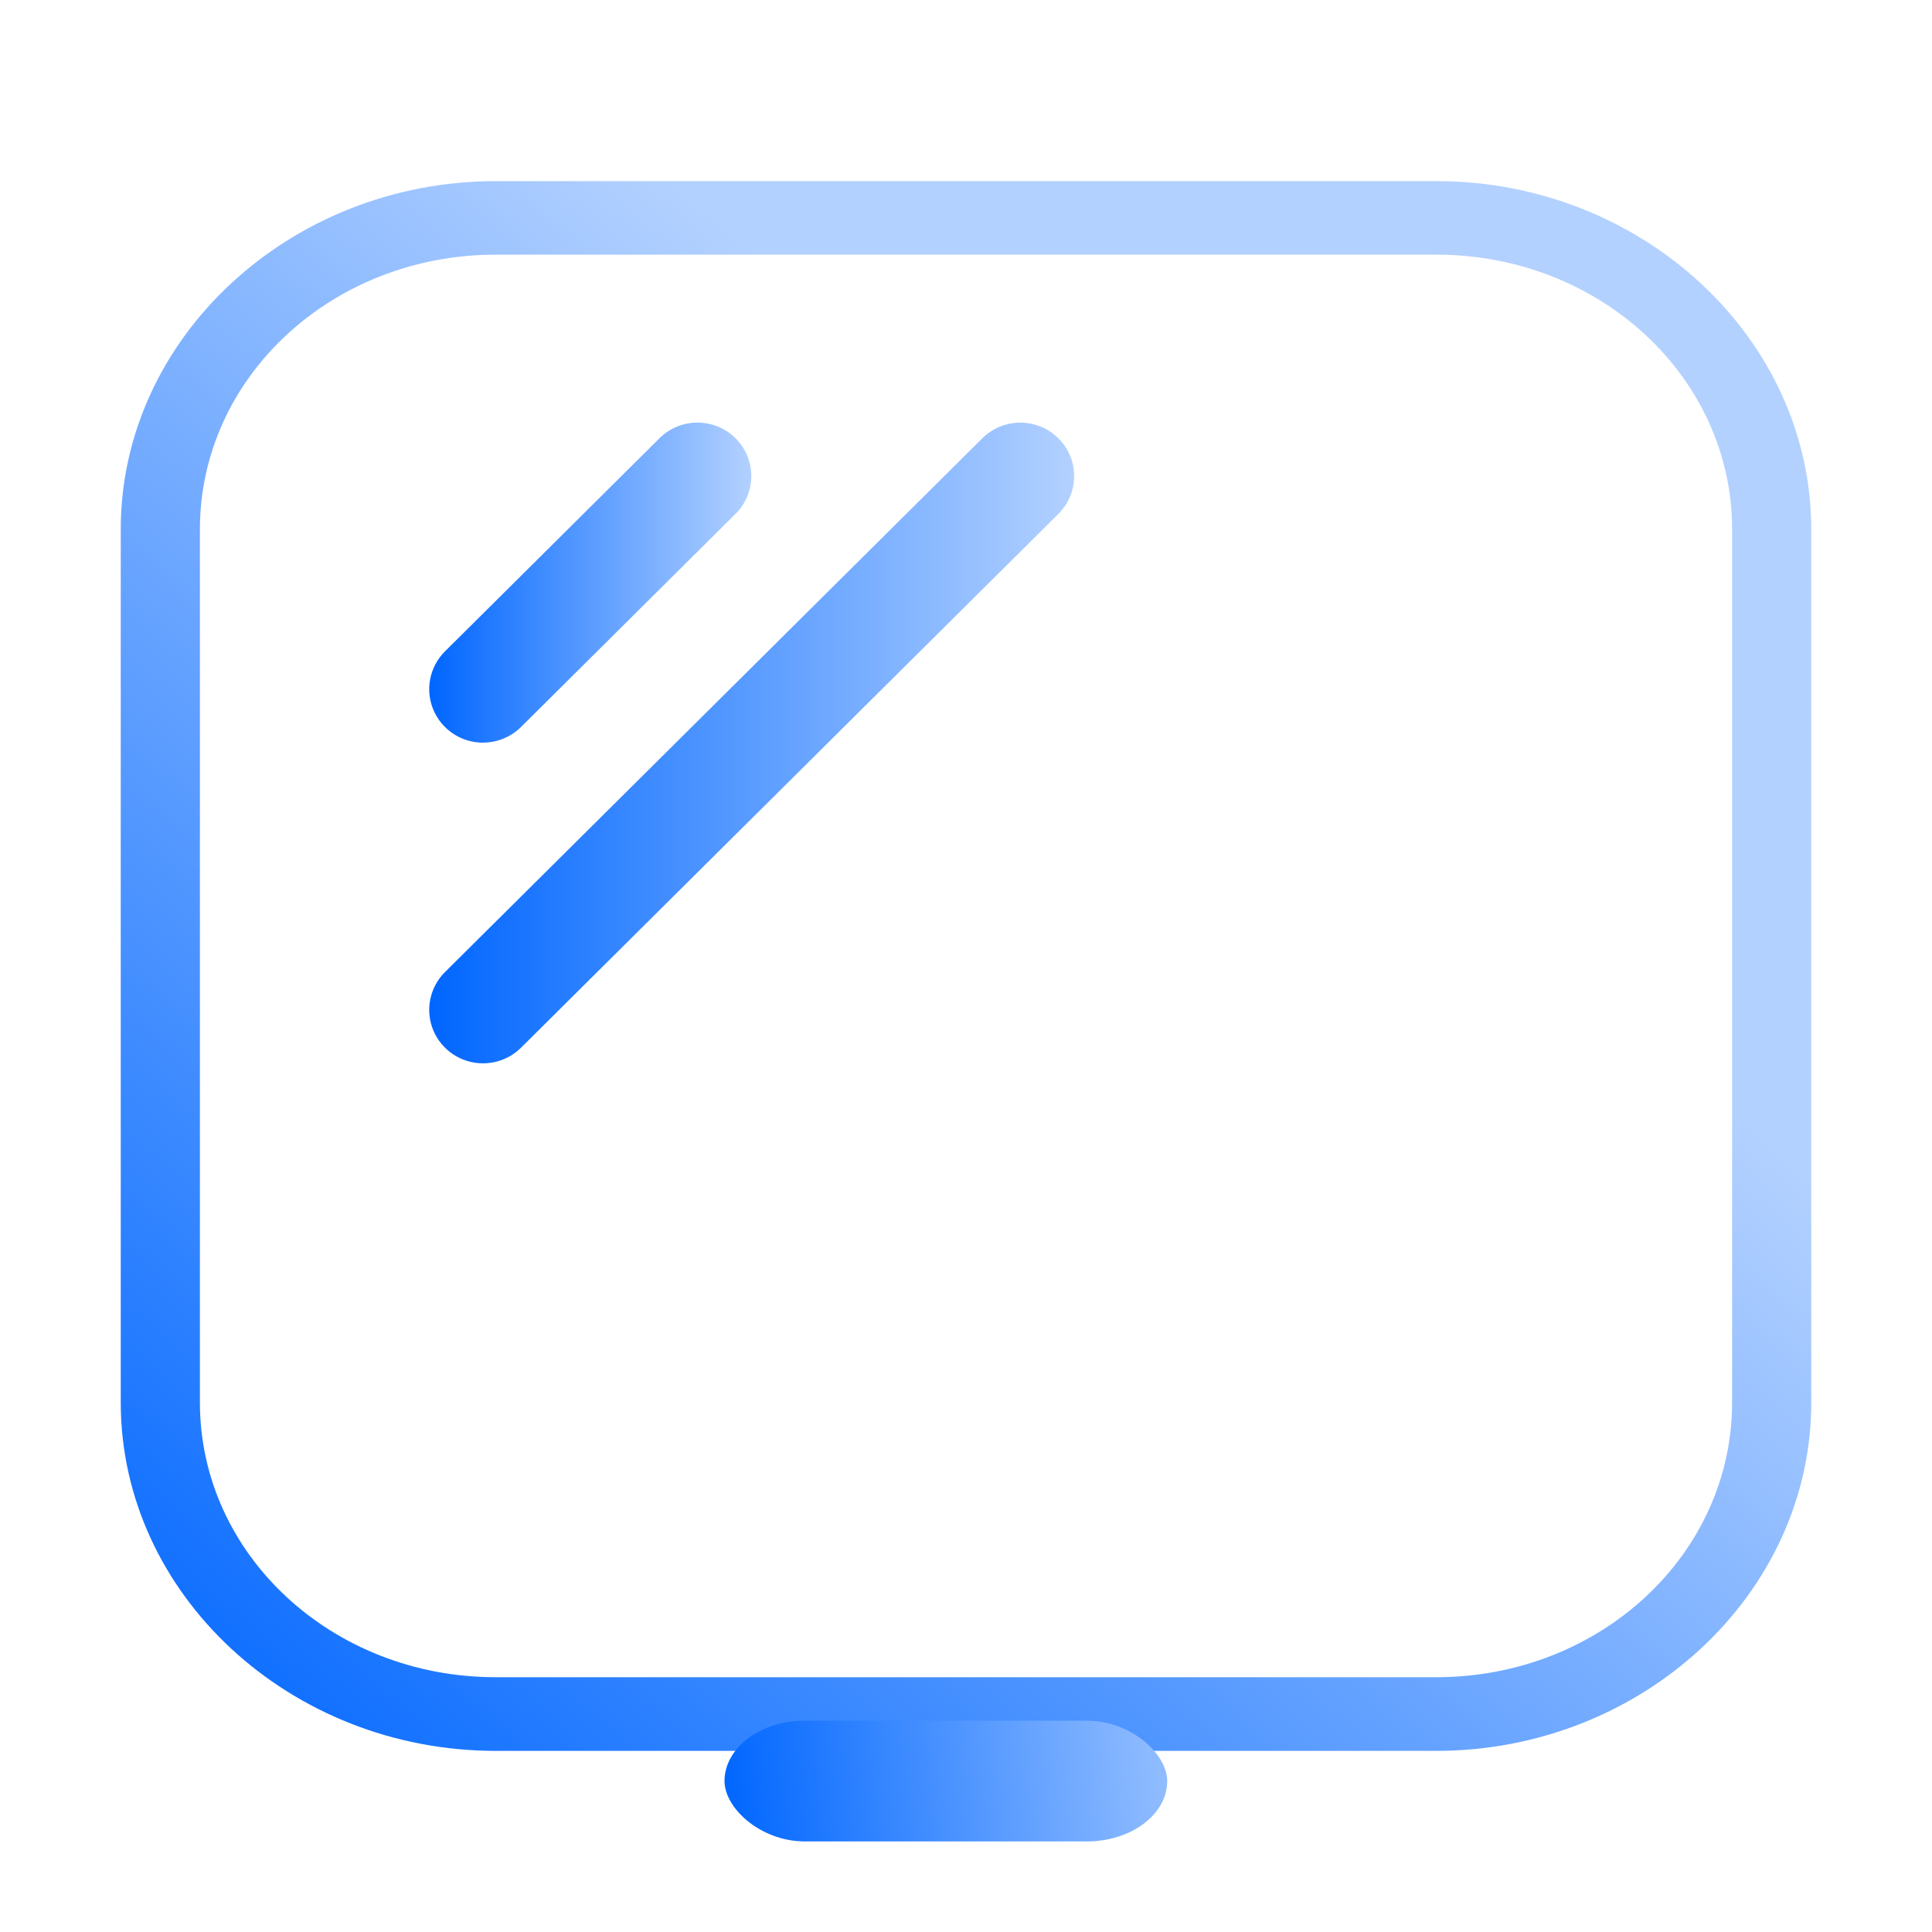<?xml version="1.0" encoding="UTF-8" standalone="no"?>
<svg
   id="svg2"
   width="32"
   height="32"
   version="1.0"
   inkscape:version="1.1 (c68e22c387, 2021-05-23)"
   sodipodi:docname="computer.svg"
   xmlns:inkscape="http://www.inkscape.org/namespaces/inkscape"
   xmlns:sodipodi="http://sodipodi.sourceforge.net/DTD/sodipodi-0.dtd"
   xmlns:xlink="http://www.w3.org/1999/xlink"
   xmlns="http://www.w3.org/2000/svg"
   xmlns:svg="http://www.w3.org/2000/svg"
   xmlns:rdf="http://www.w3.org/1999/02/22-rdf-syntax-ns#"
   xmlns:cc="http://creativecommons.org/ns#"
   xmlns:dc="http://purl.org/dc/elements/1.1/">
  <g
     id="22-22-computer-laptop"
     transform="translate(32,-22.941)">
    <rect
       style="opacity:0.001"
       width="22"
       height="22"
       x="0"
       y="-4.6325684e-07"
       id="rect2" />
    <path
       d="m 16.646,2.086 c 1.972,0 3.564,1.478 3.564,3.309 V 15.912 c 0,1.831 -1.592,3.309 -3.564,3.309 H 5.317 c -1.972,0 -3.564,-1.478 -3.564,-3.309 V 5.395 c 0,-1.831 1.592,-3.309 3.564,-3.309 h 11.329 m 0,-0.886 H 5.317 C 2.836,1.2 0.8,3.091 0.8,5.395 V 15.912 c 0,2.306 2.036,4.197 4.517,4.197 H 16.644 c 2.483,0 4.519,-1.891 4.519,-4.195 V 5.395 C 21.164,3.091 19.127,1.2 16.646,1.2 Z"
       id="path4-7-9"
       style="clip-rule:evenodd;fill:url(#linearGradient900);fill-opacity:1;fill-rule:evenodd;stroke-width:0.02;stroke-linejoin:round;stroke-miterlimit:1.414" />
    <rect
       ry="0.727"
       rx="0.727"
       y="19.745"
       x="4.436"
       height="1.455"
       width="12.364"
       id="rect4209-3-5-3"
       style="fill:url(#linearGradient862-2);fill-opacity:1;fill-rule:evenodd;stroke:none;stroke-width:1.731;stroke-linecap:round;stroke-linejoin:round;stroke-miterlimit:4;stroke-dasharray:none;stroke-opacity:1" />
    <path
       id="path29-3-6"
       d="M 5.164,7.964 C 4.902,7.964 4.665,7.807 4.565,7.567 4.465,7.326 4.52,7.049 4.705,6.865 L 7.298,4.29 C 7.552,4.046 7.956,4.049 8.206,4.298 8.456,4.546 8.46,4.947 8.214,5.2 L 5.622,7.775 C 5.501,7.896 5.336,7.964 5.164,7.964 Z"
       style="fill:url(#linearGradient886-7);fill-opacity:1;fill-rule:nonzero;stroke-width:0.646" />
    <path
       id="path31-5-0"
       d="m 5.164,11.827 c -0.262,-3.3e-5 -0.498,-0.157 -0.599,-0.397 -0.1,-0.241 -0.045,-0.517 0.14,-0.702 l 6.481,-6.438 c 0.254,-0.244 0.658,-0.24 0.908,0.008 0.25,0.248 0.254,0.65 0.008,0.903 L 5.622,11.638 C 5.501,11.759 5.336,11.827 5.164,11.827 Z"
       style="fill:url(#linearGradient888-0);fill-opacity:1;fill-rule:nonzero;stroke-width:0.646" />
  </g>
  <g
     id="computer-laptop"
     transform="translate(32)">
    <rect
       style="opacity:0.001;fill:#000000;fill-opacity:1;stroke:none;stroke-width:4;stroke-linecap:round;stroke-linejoin:round;stroke-miterlimit:4;stroke-dasharray:none;stroke-opacity:1"
       id="rect4228"
       width="32"
       height="32"
       x="2.1629394e-05"
       y="0" />
    <path
       d="m 24.789,4.218 c 2.711,0 4.9,2.032 4.9,4.55 V 23.23 c 0,2.518 -2.189,4.55 -4.9,4.55 H 9.211 c -2.711,0 -4.9,-2.032 -4.9,-4.55 V 8.768 C 4.311,6.25 6.5,4.218 9.211,4.218 H 24.789 M 24.789,3 H 9.211 C 5.8,3 3,5.6 3,8.768 V 23.23 C 3,26.4 5.8,29 9.211,29 H 24.786 C 28.2,29 31,26.4 31,23.232 V 8.768 C 31,5.6 28.2,3 24.789,3 Z"
       id="path4-7"
       style="clip-rule:evenodd;fill:url(#linearGradient882);fill-opacity:1;fill-rule:evenodd;stroke-width:0.028;stroke-linejoin:round;stroke-miterlimit:1.414" />
    <rect
       ry="1"
       rx="1"
       y="28.5"
       x="8"
       height="2"
       width="17"
       id="rect4209-3-5"
       style="fill:url(#linearGradient862);fill-opacity:1;fill-rule:evenodd;stroke:none;stroke-width:2.381;stroke-linecap:round;stroke-linejoin:round;stroke-miterlimit:4;stroke-dasharray:none;stroke-opacity:1" />
    <path
       id="path29-3"
       d="M 9,12.301 C 8.64,12.301 8.315,12.085 8.177,11.754 8.039,11.423 8.115,11.043 8.37,10.789 l 3.564,-3.541 c 0.35,-0.335 0.905,-0.331 1.249,0.011 0.344,0.341 0.349,0.894 0.011,1.241 L 9.63,12.041 c -0.167,0.166 -0.394,0.259 -0.63,0.259 z"
       style="fill:url(#linearGradient886);fill-opacity:1;fill-rule:nonzero;stroke-width:0.888" />
    <path
       id="path31-5"
       d="M 9,17.612 C 8.64,17.612 8.315,17.396 8.177,17.066 8.039,16.735 8.115,16.354 8.37,16.101 l 8.911,-8.852 c 0.35,-0.335 0.905,-0.331 1.249,0.011 0.344,0.341 0.349,0.894 0.011,1.241 L 9.63,17.353 c -0.167,0.166 -0.394,0.259 -0.63,0.259 z"
       style="fill:url(#linearGradient888);fill-opacity:1;fill-rule:nonzero;stroke-width:0.888" />
  </g>
  <sodipodi:namedview
     pagecolor="#ffffff"
     bordercolor="#666666"
     borderopacity="1"
     objecttolerance="10"
     gridtolerance="10"
     guidetolerance="10"
     inkscape:pageopacity="0"
     inkscape:pageshadow="2"
     inkscape:window-width="1920"
     inkscape:window-height="1007"
     id="namedview24"
     showgrid="false"
     inkscape:zoom="5.71"
     inkscape:cx="10.245184"
     inkscape:cy="8.2311734"
     inkscape:window-x="0"
     inkscape:window-y="0"
     inkscape:window-maximized="1"
     inkscape:current-layer="svg2"
     inkscape:document-rotation="0"
     inkscape:pagecheckerboard="0">
    <inkscape:grid
       type="xygrid"
       id="grid862"
       originx="0"
       originy="0" />
  </sodipodi:namedview>
  <defs
     id="defs5">
    <linearGradient
       inkscape:collect="always"
       id="linearGradient849">
      <stop
         style="stop-color:#0066ff;stop-opacity:1"
         offset="0"
         id="stop845" />
      <stop
         style="stop-color:#b3d1ff;stop-opacity:1"
         offset="1"
         id="stop847" />
    </linearGradient>
    <style
       id="current-color-scheme"
       type="text/css" />
    <linearGradient
       inkscape:collect="always"
       xlink:href="#linearGradient849"
       id="linearGradient851"
       x1="3"
       y1="29"
       x2="20"
       y2="11"
       gradientUnits="userSpaceOnUse"
       gradientTransform="matrix(1.077,0,0,1,-1.231,0)" />
    <linearGradient
       inkscape:collect="always"
       xlink:href="#linearGradient849"
       id="linearGradient867"
       x1="12"
       y1="30"
       x2="21"
       y2="29"
       gradientUnits="userSpaceOnUse" />
    <linearGradient
       inkscape:collect="always"
       xlink:href="#linearGradient849"
       id="linearGradient856"
       x1="7.109"
       y1="9.65"
       x2="12.444"
       y2="9.65"
       gradientUnits="userSpaceOnUse" />
    <linearGradient
       inkscape:collect="always"
       xlink:href="#linearGradient849"
       id="linearGradient864"
       x1="7.109"
       y1="12.306"
       x2="17.791"
       y2="12.306"
       gradientUnits="userSpaceOnUse" />
    <linearGradient
       inkscape:collect="always"
       xlink:href="#linearGradient849"
       id="linearGradient882"
       gradientUnits="userSpaceOnUse"
       gradientTransform="matrix(1.077,0,0,1,-0.231,0)"
       x1="3"
       y1="29"
       x2="20"
       y2="11" />
    <linearGradient
       inkscape:collect="always"
       xlink:href="#linearGradient849"
       id="linearGradient886"
       gradientUnits="userSpaceOnUse"
       x1="7.109"
       y1="9.65"
       x2="12.444"
       y2="9.65"
       gradientTransform="translate(1)" />
    <linearGradient
       inkscape:collect="always"
       xlink:href="#linearGradient849"
       id="linearGradient888"
       gradientUnits="userSpaceOnUse"
       x1="7.109"
       y1="12.306"
       x2="17.791"
       y2="12.306"
       gradientTransform="translate(1)" />
    <linearGradient
       inkscape:collect="always"
       xlink:href="#linearGradient849"
       id="linearGradient862"
       x1="8"
       y1="29.5"
       x2="25"
       y2="29.5"
       gradientUnits="userSpaceOnUse" />
    <linearGradient
       inkscape:collect="always"
       xlink:href="#linearGradient849"
       id="linearGradient895"
       gradientUnits="userSpaceOnUse"
       x1="12"
       y1="30"
       x2="21"
       y2="29"
       gradientTransform="matrix(0.727,0,0,0.727,-32.655,-0.982)" />
    <linearGradient
       inkscape:collect="always"
       xlink:href="#linearGradient849"
       id="linearGradient897"
       gradientUnits="userSpaceOnUse"
       x1="7.109"
       y1="9.65"
       x2="12.444"
       y2="9.65"
       gradientTransform="matrix(0.727,0,0,0.727,-32.655,-0.982)" />
    <linearGradient
       inkscape:collect="always"
       xlink:href="#linearGradient849"
       id="linearGradient899"
       gradientUnits="userSpaceOnUse"
       x1="7.109"
       y1="12.306"
       x2="17.791"
       y2="12.306"
       gradientTransform="matrix(0.727,0,0,0.727,-32.655,-0.982)" />
    <linearGradient
       inkscape:collect="always"
       xlink:href="#linearGradient849"
       id="linearGradient862-2"
       x1="8"
       y1="29.5"
       x2="25"
       y2="29.5"
       gradientUnits="userSpaceOnUse"
       gradientTransform="matrix(0.727,0,0,0.727,-1.382,-0.982)" />
    <linearGradient
       inkscape:collect="always"
       xlink:href="#linearGradient849"
       id="linearGradient886-7"
       gradientUnits="userSpaceOnUse"
       x1="7.109"
       y1="9.65"
       x2="12.444"
       y2="9.65"
       gradientTransform="matrix(0.727,0,0,0.727,-0.655,-0.982)" />
    <linearGradient
       inkscape:collect="always"
       xlink:href="#linearGradient849"
       id="linearGradient888-0"
       gradientUnits="userSpaceOnUse"
       x1="7.109"
       y1="12.306"
       x2="17.791"
       y2="12.306"
       gradientTransform="matrix(0.727,0,0,0.727,-0.655,-0.982)" />
    <linearGradient
       inkscape:collect="always"
       xlink:href="#linearGradient849"
       id="linearGradient892"
       x1="-31.2"
       y1="10.655"
       x2="-10.836"
       y2="10.655"
       gradientUnits="userSpaceOnUse" />
    <linearGradient
       inkscape:collect="always"
       xlink:href="#linearGradient849"
       id="linearGradient900"
       x1="0.8"
       y1="10.655"
       x2="21.164"
       y2="10.655"
       gradientUnits="userSpaceOnUse" />
  </defs>
  <g
     style="fill:none;stroke:#ffffff"
     id="g4171"
     transform="translate(-102.112,-18.991)">
    <g
       transform="translate(-38.381,-1006.1)"
       style="stroke-width:0.5"
       id="g4173" />
    <g
       transform="translate(-39.598,-1004.362)"
       style="stroke-width:0.4"
       id="g4175" />
  </g>
  <g
     id="computer">
    <rect
       y="0"
       x="0"
       height="32"
       width="32"
       id="rect4171"
       style="opacity:0.001;fill:#000000;fill-opacity:1;stroke:none;stroke-width:4;stroke-linecap:round;stroke-linejoin:round;stroke-miterlimit:4;stroke-dasharray:none;stroke-opacity:1" />
    <path
       d="m 23.789,4.218 c 2.711,0 4.9,2.032 4.9,4.55 V 23.23 c 0,2.518 -2.189,4.55 -4.9,4.55 H 8.211 c -2.711,0 -4.9,-2.032 -4.9,-4.55 V 8.768 c 0,-2.518 2.189,-4.55 4.9,-4.55 H 23.789 M 23.789,3 H 8.211 C 4.8,3 2,5.6 2,8.768 V 23.23 C 2,26.4 4.8,29 8.211,29 H 23.786 C 27.2,29 30,26.4 30,23.232 V 8.768 C 30,5.6 27.2,3 23.789,3 Z"
       id="path4"
       style="clip-rule:evenodd;fill:url(#linearGradient851);fill-opacity:1;fill-rule:evenodd;stroke-width:0.028;stroke-linejoin:round;stroke-miterlimit:1.414" />
    <rect
       ry="1"
       rx="1.333"
       y="28.5"
       x="12"
       height="2"
       width="7.333"
       id="rect4209-3"
       style="fill:url(#linearGradient867);fill-opacity:1;fill-rule:evenodd;stroke:none;stroke-width:1.563;stroke-linecap:round;stroke-linejoin:round;stroke-miterlimit:4;stroke-dasharray:none;stroke-opacity:1" />
    <path
       id="path29"
       d="M 8,12.301 C 7.64,12.301 7.315,12.085 7.177,11.754 7.039,11.423 7.115,11.043 7.37,10.789 l 3.564,-3.541 c 0.35,-0.335 0.905,-0.331 1.249,0.011 0.344,0.341 0.349,0.894 0.011,1.241 L 8.63,12.041 c -0.167,0.166 -0.394,0.259 -0.63,0.259 z"
       style="fill:url(#linearGradient856);fill-opacity:1;fill-rule:nonzero;stroke-width:0.888" />
    <path
       id="path31"
       d="M 8,17.612 C 7.64,17.612 7.315,17.396 7.177,17.066 7.039,16.735 7.115,16.354 7.37,16.101 l 8.911,-8.852 c 0.35,-0.335 0.905,-0.331 1.249,0.011 0.344,0.341 0.349,0.894 0.011,1.241 L 8.63,17.353 c -0.167,0.166 -0.394,0.259 -0.63,0.259 z"
       style="fill:url(#linearGradient864);fill-opacity:1;fill-rule:nonzero;stroke-width:0.888" />
  </g>
  <g
     id="22-22-computer"
     transform="translate(32,-22.941)">
    <rect
       style="opacity:0.001"
       width="22"
       height="22"
       x="-32"
       y="4.6325684e-07"
       id="rect7" />
    <path
       d="m -15.354,2.086 c 1.972,0 3.564,1.478 3.564,3.309 V 15.912 c 0,1.831 -1.592,3.309 -3.564,3.309 h -11.329 c -1.972,0 -3.564,-1.478 -3.564,-3.309 V 5.395 c 0,-1.831 1.592,-3.309 3.564,-3.309 h 11.329 m 0,-0.886 h -11.329 c -2.481,0 -4.517,1.891 -4.517,4.195 V 15.912 c 0,2.306 2.036,4.197 4.517,4.197 h 11.327 c 2.483,0 4.519,-1.891 4.519,-4.195 V 5.395 c 0,-2.304 -2.036,-4.195 -4.517,-4.195 z"
       id="path4-75"
       style="clip-rule:evenodd;fill:url(#linearGradient892);fill-opacity:1;fill-rule:evenodd;stroke-width:0.02;stroke-linejoin:round;stroke-miterlimit:1.414" />
    <rect
       ry="0.727"
       rx="0.97"
       y="19.745"
       x="-23.927"
       height="1.455"
       width="5.333"
       id="rect4209-3-3"
       style="fill:url(#linearGradient895);fill-opacity:1;fill-rule:evenodd;stroke:none;stroke-width:1.137;stroke-linecap:round;stroke-linejoin:round;stroke-miterlimit:4;stroke-dasharray:none;stroke-opacity:1" />
    <path
       id="path29-5"
       d="m -26.836,7.964 c -0.262,-5.8e-5 -0.498,-0.157 -0.599,-0.397 -0.1,-0.241 -0.045,-0.517 0.14,-0.702 l 2.592,-2.575 c 0.254,-0.244 0.658,-0.24 0.908,0.007 0.25,0.248 0.254,0.65 0.008,0.903 l -2.592,2.575 c -0.122,0.121 -0.286,0.189 -0.458,0.189 z"
       style="fill:url(#linearGradient897);fill-opacity:1;fill-rule:nonzero;stroke-width:0.646" />
    <path
       id="path31-6"
       d="m -26.836,11.827 c -0.262,-2.1e-5 -0.498,-0.157 -0.599,-0.397 -0.1,-0.241 -0.045,-0.517 0.14,-0.702 l 6.481,-6.438 c 0.254,-0.244 0.658,-0.24 0.908,0.007 0.25,0.248 0.254,0.65 0.008,0.903 l -6.481,6.438 c -0.122,0.121 -0.286,0.189 -0.458,0.189 z"
       style="fill:url(#linearGradient899);fill-opacity:1;fill-rule:nonzero;stroke-width:0.646" />
  </g>
</svg>
